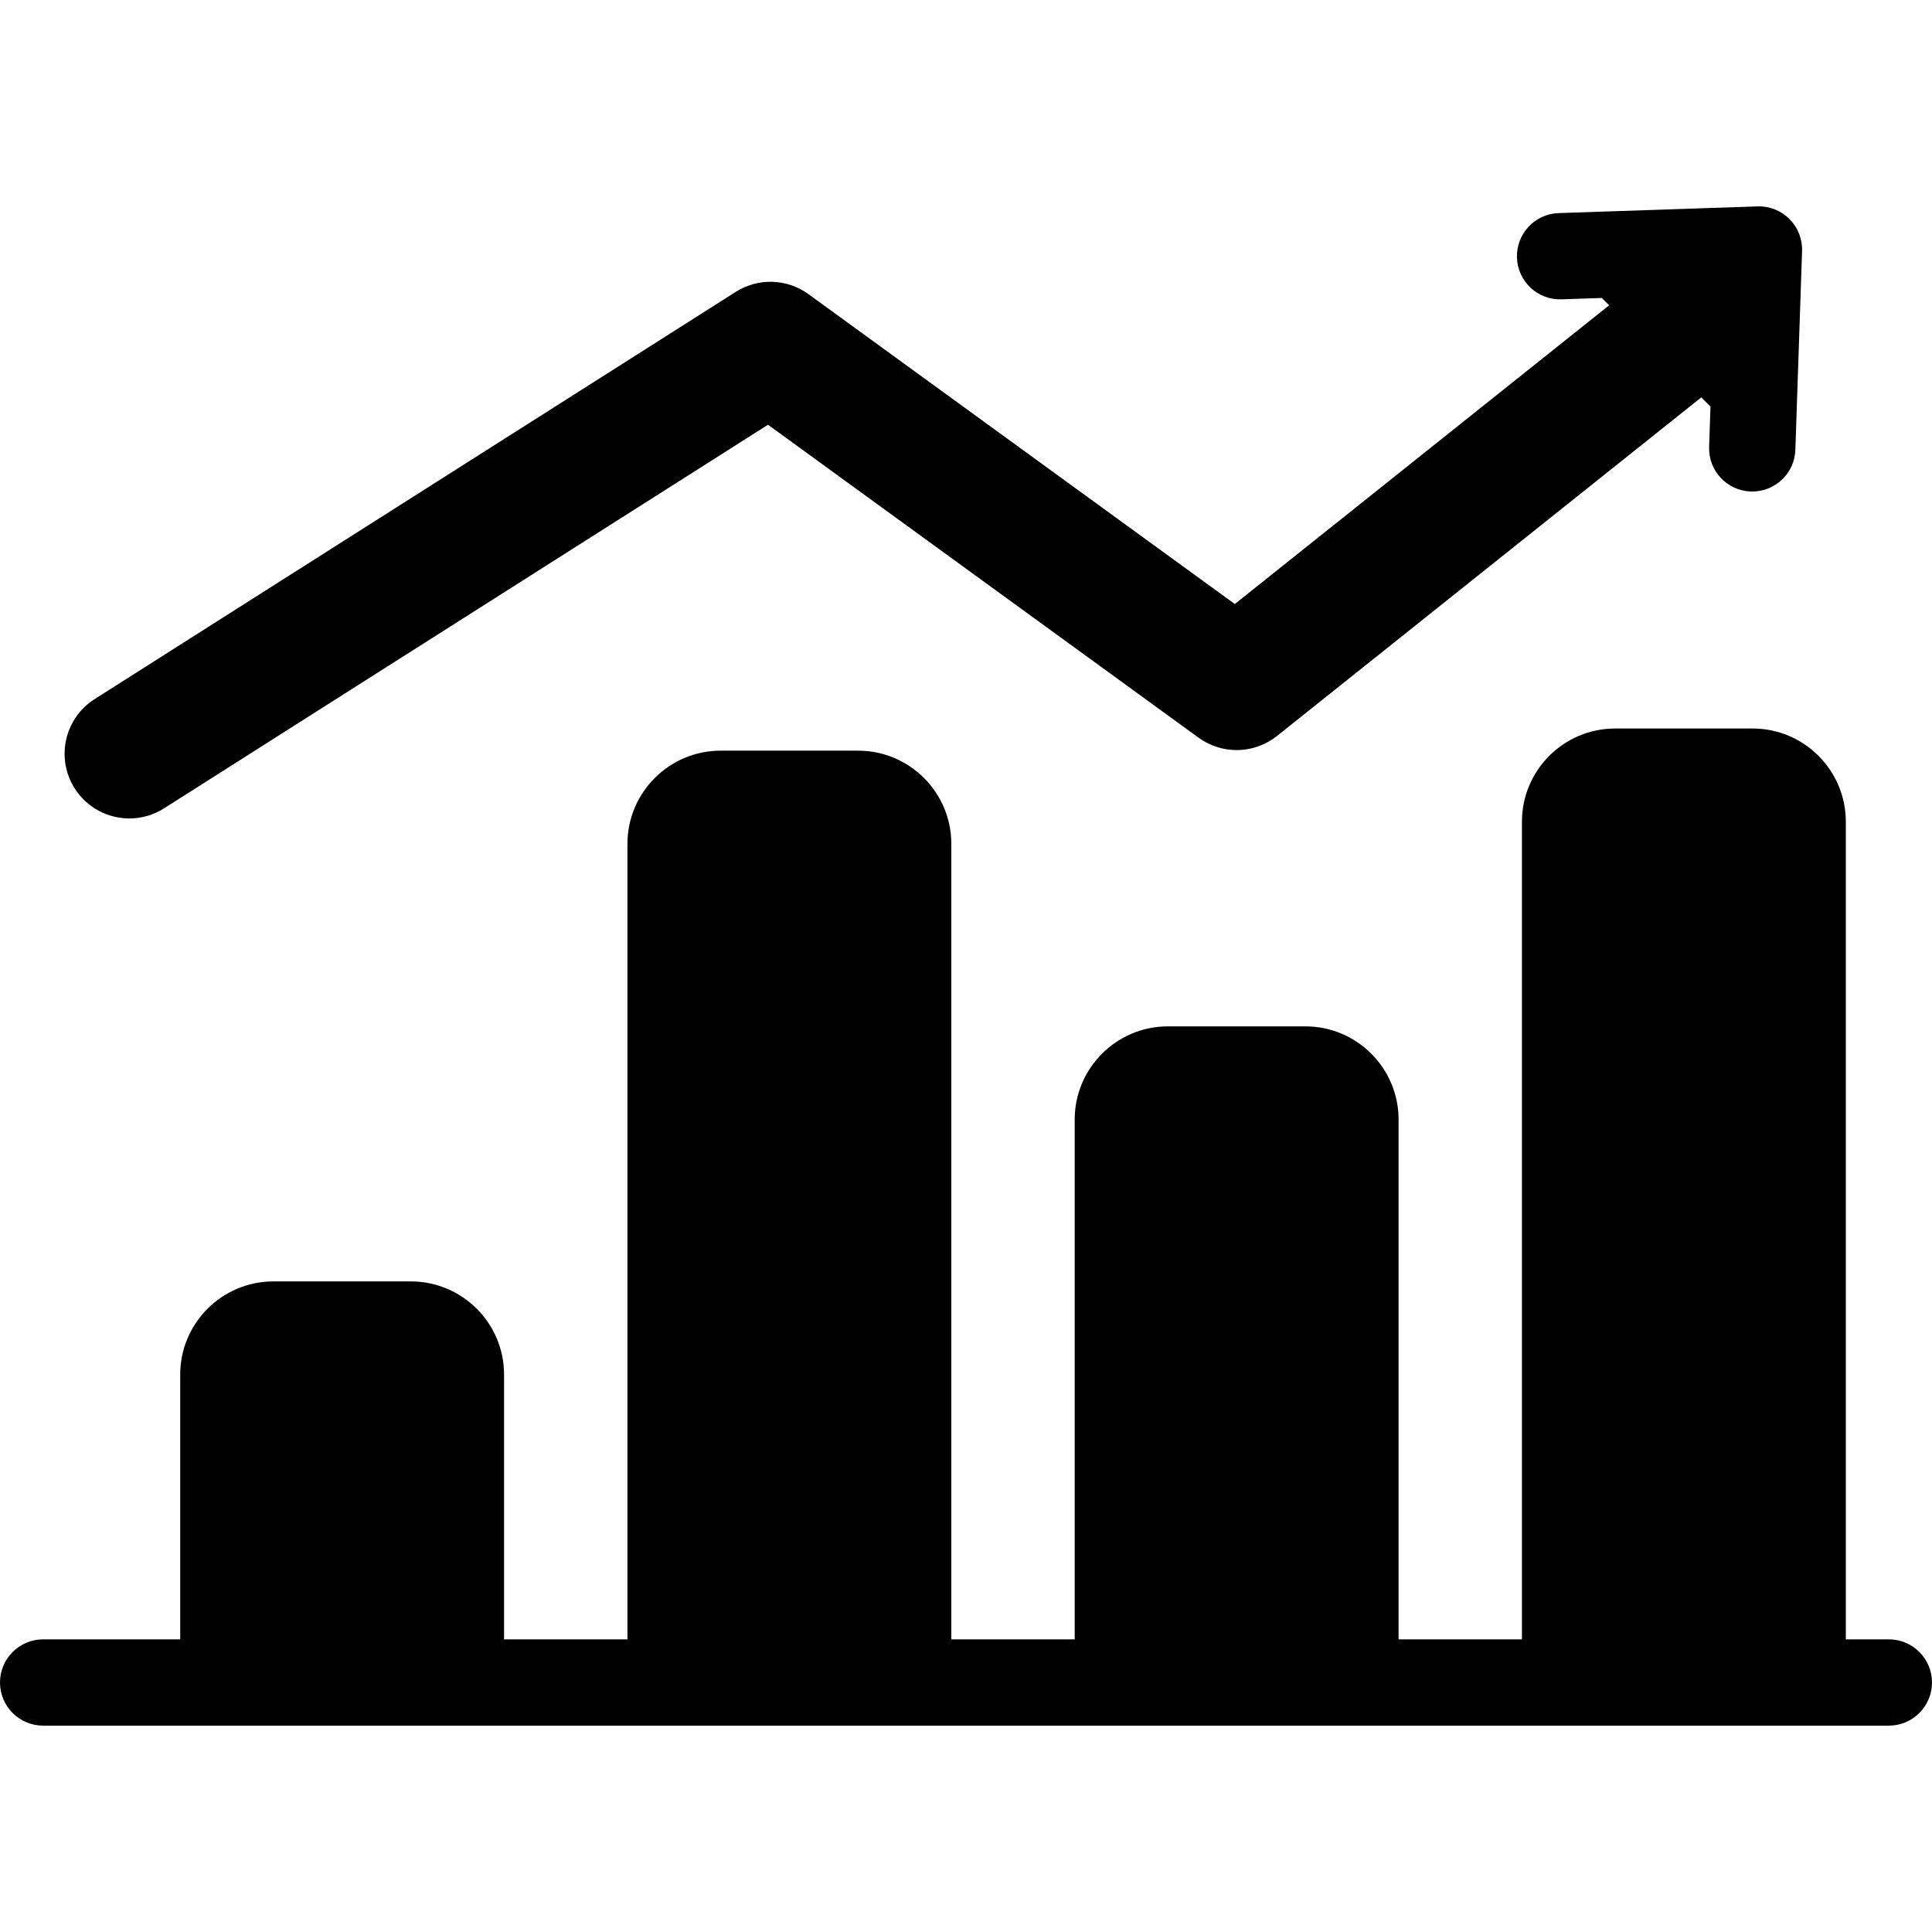 <?xml version="1.0" encoding="iso-8859-1"?>
<!-- Generator: Adobe Illustrator 19.0.0, SVG Export Plug-In . SVG Version: 6.00 Build 0)  -->
<svg xmlns="http://www.w3.org/2000/svg" xmlns:xlink="http://www.w3.org/1999/xlink" version="1.1" id="Layer_1" x="0px" y="0px" viewBox="0 0 512 512" style="enable-background:new 0 0 512 512;" xml:space="preserve">
<g>
	<g>
		<path d="M474.222,58.038c-2.24-2.238-5.3-3.453-8.47-3.342l-52.703,1.777c-6.312,0.213-11.256,5.502-11.042,11.812    c0.213,6.312,5.484,11.26,11.812,11.042l10.682-0.36l1.94,1.94l-18.862,15.052l-80.342,64.115l-41.577-30.22l-71.403-51.899    c-5.693-4.137-13.339-4.376-19.279-0.604L25.077,185.266c-7.996,5.079-10.361,15.677-5.282,23.673    c3.268,5.145,8.819,7.958,14.494,7.958c3.144,0,6.328-0.866,9.178-2.676l47.697-30.295l112.362-71.366l39.935,29.026l74.18,53.917    c6.245,4.536,14.748,4.345,20.782-0.468l112.428-89.72l2.443,2.443l-0.36,10.682c-0.214,6.312,4.731,11.601,11.042,11.812    c0.131,0.005,0.262,0.007,0.392,0.007c6.137,0,11.213-4.869,11.42-11.049l1.777-52.703    C477.672,63.343,476.461,60.277,474.222,58.038z"/>
	</g>
</g>
<g>
	<g>
		<path d="M500.566,434.444h-11.404V217.755c0-13.614-11.077-24.692-24.692-24.692h-36.446c-13.614,0-24.692,11.077-24.692,24.692    v216.688h-32.697V296.69c0-13.614-11.077-24.692-24.692-24.692h-36.446c-13.614,0-24.692,11.077-24.692,24.692v137.755h-32.697    V223.627c0-13.614-11.077-24.692-24.692-24.692h-36.447c-13.614,0-24.69,11.077-24.69,24.692v210.817h-32.698v-70.166    c0-13.614-11.077-24.69-24.692-24.69H72.45c-13.614,0-24.692,11.076-24.692,24.69v70.166H11.434C5.12,434.444,0,439.564,0,445.878    c0,6.314,5.12,11.434,11.434,11.434h489.132c6.314,0,11.434-5.12,11.434-11.434C512,439.564,506.881,434.444,500.566,434.444z"/>
	</g>
</g>
<g>
</g>
<g>
</g>
<g>
</g>
<g>
</g>
<g>
</g>
<g>
</g>
<g>
</g>
<g>
</g>
<g>
</g>
<g>
</g>
<g>
</g>
<g>
</g>
<g>
</g>
<g>
</g>
<g>
</g>
</svg>
